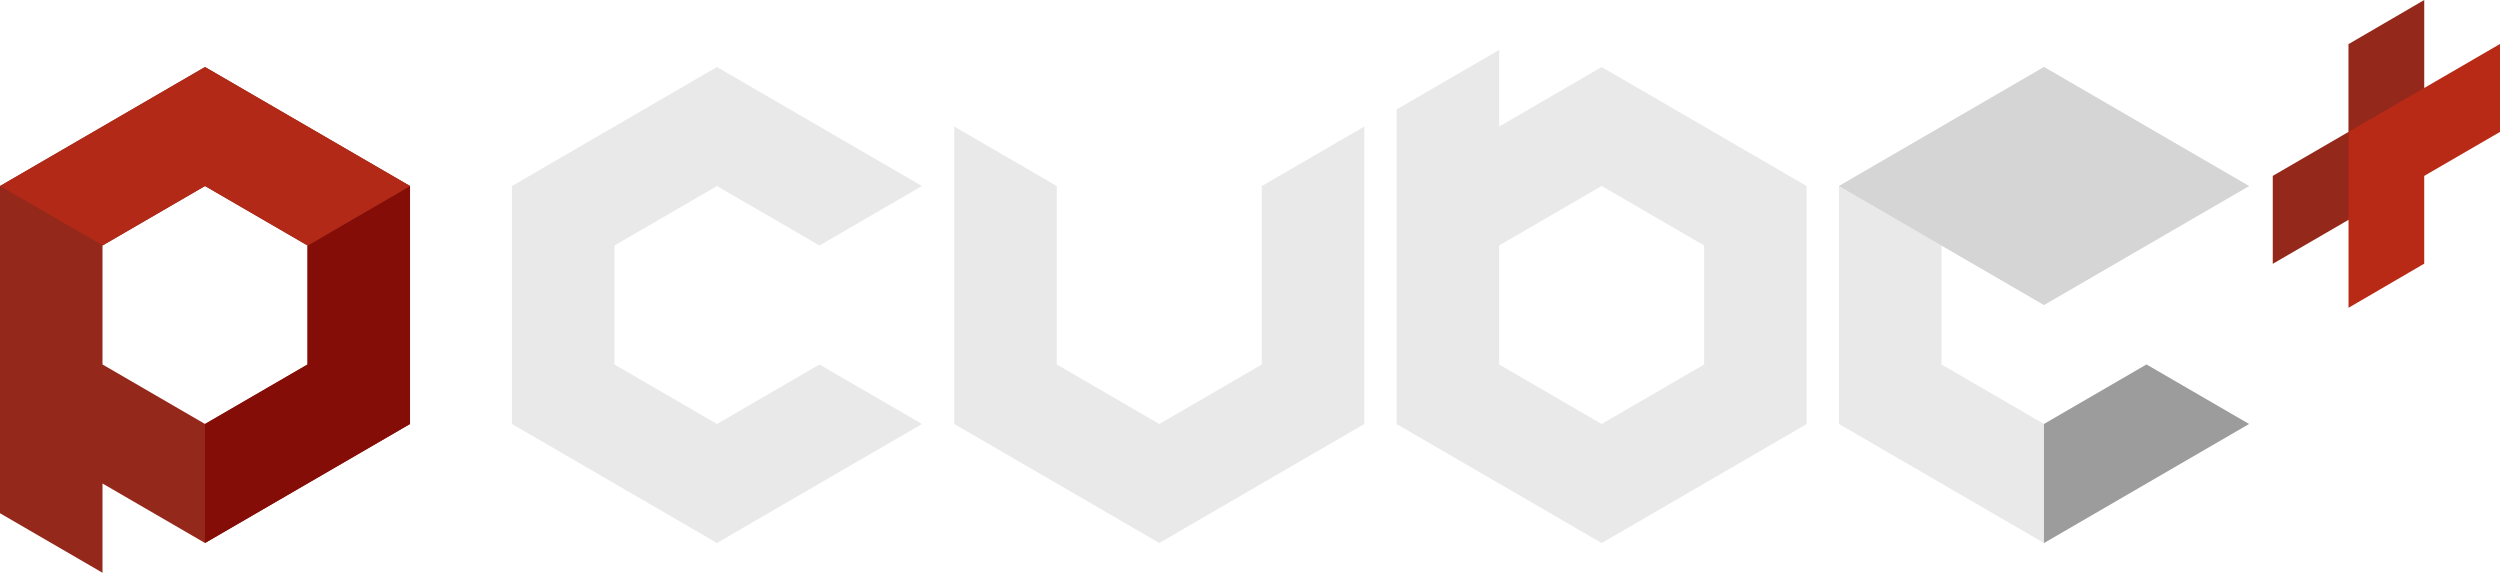 <svg width="598" height="137" viewBox="0 0 598 137" fill="none" xmlns="http://www.w3.org/2000/svg">
<g clip-path="url(#clip0_3710_10010)">
<path d="M49.038 16.033L0 44.499V122.767L24.519 137V115.65L49.038 129.883L98.077 101.417V44.499L49.038 16.033ZM73.558 87.184L49.038 101.417L24.519 87.184V58.718L49.038 44.485L73.558 58.718V87.184Z" fill="#94281A"/>
<path d="M432.15 101.418V44.5L383.112 16.034L358.593 30.267V11.947L334.073 26.18V44.5V101.432L383.112 129.898L432.15 101.432V101.418ZM407.631 87.185L383.112 101.418L358.593 87.185V58.719L383.112 44.486L407.631 58.719V87.185Z" fill="#E9E9E9"/>
<path d="M561.754 10.56V31.553L543.646 42.07V63.105L579.877 42.07V0L561.754 10.56Z" fill="#94281A"/>
<path d="M579.877 63.063V42.07L598 31.553V10.518L561.769 31.553V73.623L579.877 63.063Z" fill="#B92A16"/>
<path d="M73.558 58.79V87.185L49.039 101.418V129.884L98.077 101.418V44.5L73.558 58.79Z" fill="#850D07"/>
<path d="M301.821 44.501V87.185L277.302 101.418L252.783 87.185V44.501L228.264 30.268V101.418L252.783 115.651L277.302 129.884L326.341 101.418V30.268L301.821 44.501Z" fill="#E9E9E9"/>
<path d="M488.921 101.417L464.402 87.184V58.718L488.921 72.951L513.441 58.718L537.96 44.499L488.921 16.033L439.883 44.499V101.417L464.402 115.65L488.921 129.883L537.96 101.417L513.441 87.184L488.921 101.417Z" fill="#E9E9E9"/>
<path d="M24.576 58.689L49.038 44.499L73.558 58.718L98.077 44.485L49.038 16.033L0 44.499L24.576 58.689Z" fill="#B22917"/>
<path d="M171.493 101.417L146.973 87.184V58.718L147.03 58.689L171.493 44.499L196.012 58.718L214.433 48.029L220.531 44.499L171.493 16.033L122.454 44.499V101.417L146.973 115.65L171.493 129.883L220.531 101.417L196.012 87.184L171.493 101.417Z" fill="#E9E9E9"/>
<path d="M488.921 101.417V129.883L537.96 101.417L513.441 87.184L488.921 101.417Z" fill="#9C9C9C"/>
<path d="M488.928 16.031L439.889 44.497L488.928 72.949L537.966 44.497L488.928 16.031Z" fill="#D5D5D5"/>
</g>
<defs>
<clipPath id="clip0_3710_10010">
<rect width="598" height="137" fill="white"/>
</clipPath>
</defs>
</svg>
